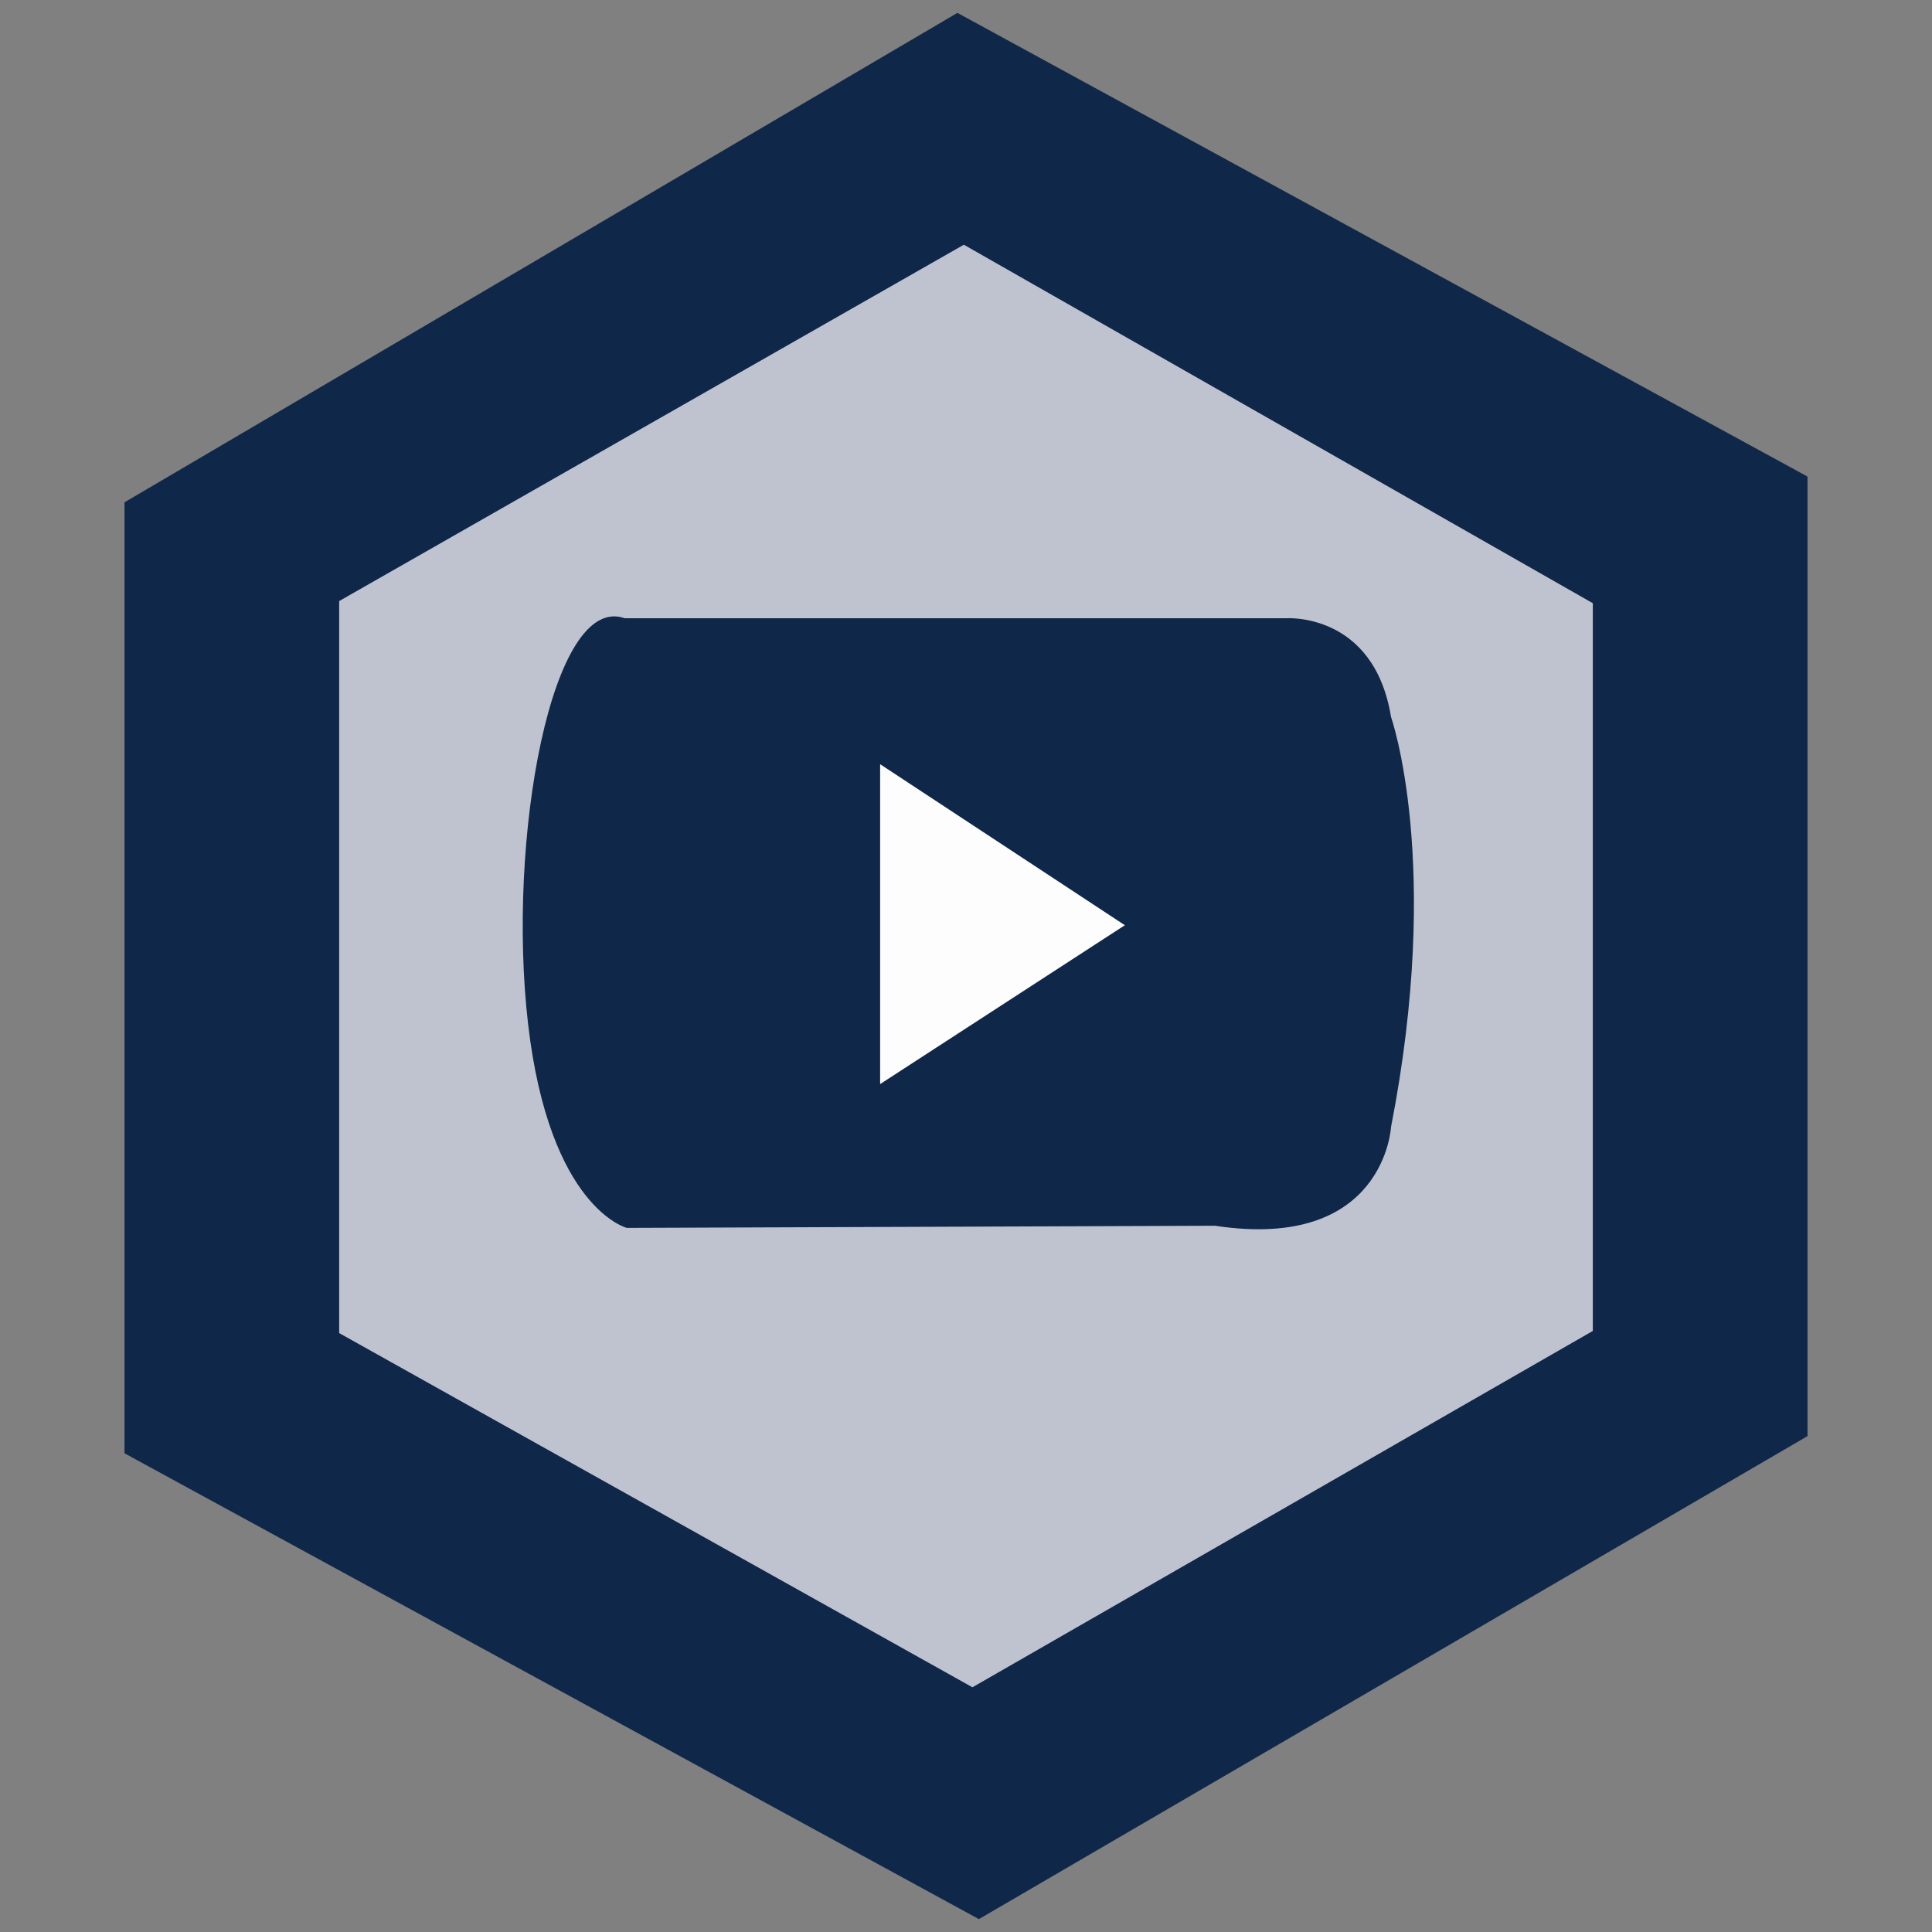 <?xml version="1.0" encoding="utf-8"?>
<!-- Generator: Adobe Illustrator 19.0.0, SVG Export Plug-In . SVG Version: 6.00 Build 0)  -->
<svg version="1.1" id="Layer_1" xmlns="http://www.w3.org/2000/svg" xmlns:xlink="http://www.w3.org/1999/xlink" x="0px" y="0px"
	 viewBox="0 0 90 90" style="enable-background:new 0 0 90 90;" xml:space="preserve">
<rect x="0" y="0" width="90" height="90" fill="#808080" stroke="none"/>
<style type="text/css">
	.st0{fill:#0F2748;}
	.st1{fill:#BFC3D0;}
	.st2{fill:#FDFDFE;}
</style>
<polygon class="st0" points="44.6,0.6 84.2,22.2 84.2,66.9 45.6,89.4 5.8,67.7 5.8,23.4 "/>
<polygon class="st1" points="44.9,11.4 74.2,28.1 74.2,62 45.3,78.6 15.8,62.1 15.8,28 "/>
<path class="st0" d="M29.1,28.8h30.8c0,0,4.1-0.3,4.9,4.6c0,0,2.4,6.8,0,19.1c0,0-0.3,5.8-8.2,4.6l-27.4,0.1c0,0-3.6-0.9-4.6-9.5
	S25.7,27.6,29.1,28.8z"/>
<polygon class="st2" points="41,35.6 41,50.5 52.4,43.1 "/>
</svg>
